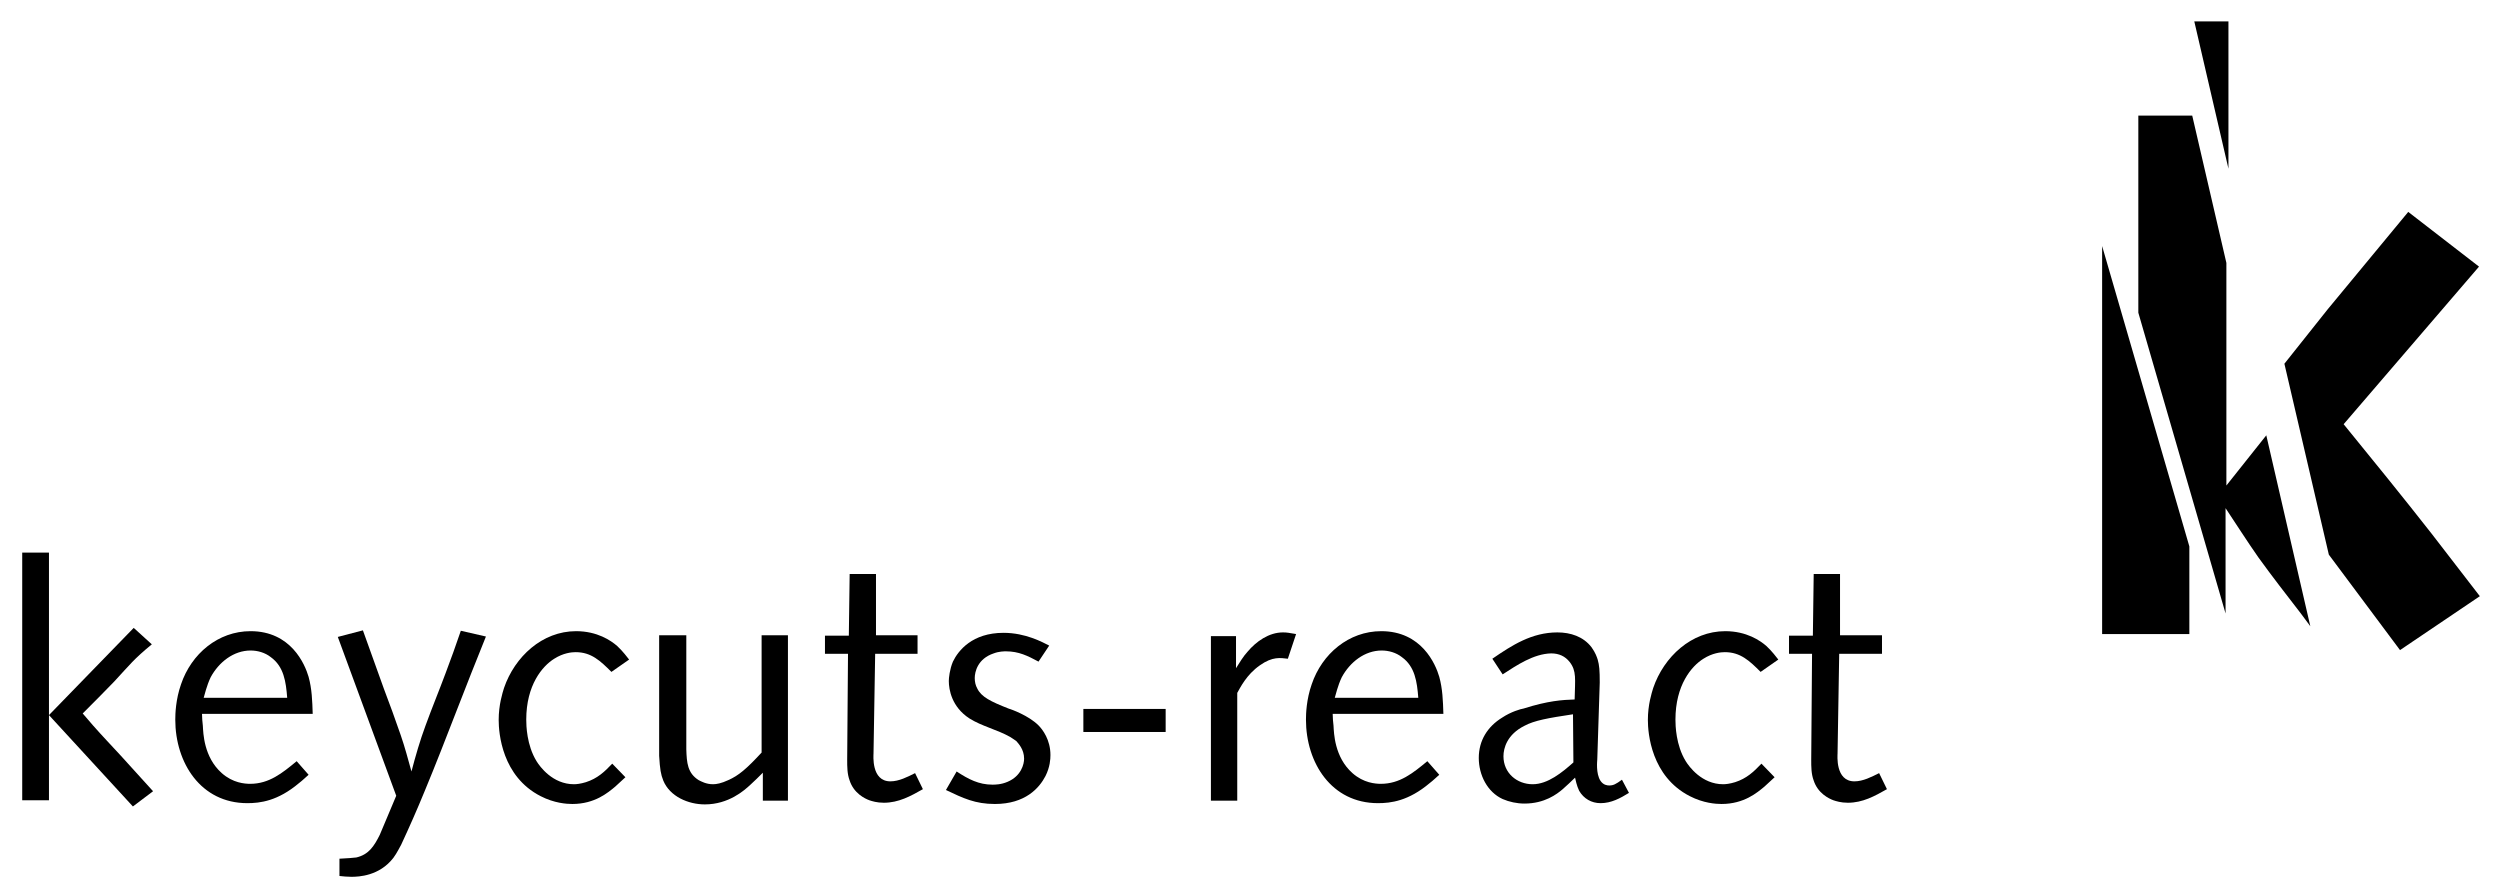 <?xml version="1.0" encoding="utf-8"?>
<!-- Generator: Adobe Illustrator 22.0.1, SVG Export Plug-In . SVG Version: 6.00 Build 0)  -->
<svg version="1.1" xmlns="http://www.w3.org/2000/svg" xmlns:xlink="http://www.w3.org/1999/xlink" x="0px" y="0px"
	 viewBox="0 0 607.6 217" style="enable-background:new 0 0 607.6 217;" xml:space="preserve">
<g id="Ebene_1">
	<g>
		<polygon points="541.6,5.2 533.3,5.2 541.6,41 		"/>
		<path d="M583.3,158l19.4-13.1c-3.9-5-7.9-10.3-11.8-15.3c-6.9-8.8-14.2-17.8-21.3-26.5l32.9-38.3l-17.2-13.3l-19.6,23.7
			l-10.5,13.2l10.8,46.4L583.3,158z"/>
		<path d="M550.8,105.8l-9.7,12.2V63.9l-8.3-35.8h-13.1V76l21.2,73.1v-25.6c2.6,3.9,5.2,8,8,12c3.4,4.7,6.9,9.2,10.3,13.6l2.3,3.1
			L550.8,105.8z"/>
		<polygon points="532.1,154.1 532.1,132.8 510.9,59.8 510.9,154.1 		"/>
	</g>
</g>
<g id="Layer_3">
	<g>
		<path d="M11.9,134.3v60.2H5.4v-60.2H11.9z M32.3,196l-20.4-22.2l20.6-21.2l4.4,4c-4.4,3.6-5.3,4.9-9.1,9c-2.5,2.6-5.1,5.2-7.7,7.8
			c0.9,1,1.7,2,2.5,2.9c2.2,2.5,4.5,4.9,6.8,7.4c2.6,2.9,5.2,5.7,7.8,8.6L32.3,196z"/>
		<path d="M49.1,173.6c0,1,0.1,1.8,0.2,2.8c0.1,1.7,0.2,7.6,4.6,11.5c2.7,2.4,5.6,2.6,6.9,2.6c4.6,0,7.8-2.6,11.3-5.5l2.9,3.3
			c-0.7,0.6-1.5,1.4-2.3,2c-5.2,4.4-9.5,4.9-12.6,4.9c-11.3,0-17.5-9.8-17.5-20.3c0-1.4,0.1-4.9,1.4-8.6c2.5-7.4,9-12.9,16.9-12.9
			c9.8,0,13.2,8,14.1,11.1c0.8,2.9,0.9,5.8,1,9H49.1z M69.8,169.6c-0.3-3.9-0.8-7.6-4-9.9c-1.4-1.1-3.2-1.6-4.9-1.6
			c-4.1,0-7.7,2.8-9.7,6.5c-1,2.1-1.5,4.4-1.7,5H69.8z"/>
		<path d="M118.1,154.7c-2.4,5.9-4.7,11.8-7,17.7c-2.6,6.7-5.2,13.4-7.9,19.9c-1.8,4.4-3.7,8.7-5.7,13c-0.2,0.3-1,2-1.9,3.2
			c-3.4,4.4-8.4,4.6-10.2,4.6c-1,0-2-0.1-2.9-0.2v-4.2c2.1-0.1,3.2-0.2,4.1-0.3c3-0.7,4.3-2.7,5.7-5.5l4-9.5l-14.2-38.6l6.1-1.6
			c1.7,4.8,3.4,9.5,5.1,14.2c1.4,3.7,2.8,7.5,4.1,11.3c1,2.9,1.8,5.9,2.6,8.8c1-3.8,2.1-7.6,3.4-11.1c1.6-4.4,3.3-8.5,4.9-12.8
			c1.3-3.4,2.5-6.8,3.7-10.3L118.1,154.7z"/>
		<path d="M148.6,163.3c-2.7-2.7-4.9-4.8-8.7-4.8c-1,0-3,0.2-5.2,1.6c-2.9,1.8-6.8,6.4-6.8,14.8c0,1.4,0.1,6.2,2.5,10.1
			c0.8,1.3,3.9,5.6,9.1,5.6c0.6,0,1.6-0.1,2.9-0.5c2.8-0.9,4.5-2.5,6.4-4.5l3.2,3.3c-0.9,0.8-1.7,1.6-2.5,2.3
			c-1.7,1.4-4.9,4.2-10.4,4.2c-1.4,0-4.4-0.2-7.7-1.9c-9.4-4.8-10.2-15.3-10.2-18.5c0-3.7,0.9-6.5,1.3-7.8
			c2.6-7.6,9.3-13.8,17.5-13.8c5.2,0,8.5,2.3,10,3.6c1.4,1.3,2.5,2.8,2.9,3.3L148.6,163.3z"/>
		<path d="M166.8,154.5v27.6c0.1,3.3,0.3,5.8,3,7.5c0.6,0.3,1.8,1,3.5,1c0.8,0,2-0.2,3.7-1c2.5-1.1,4.4-2.7,8.1-6.7v-28.5h6.4v40.2
			h-6.1v-6.8c-1,1-2,2-3,2.9c-1.5,1.4-5.3,4.8-11.1,4.8c-4,0-8.5-1.9-10.1-5.8c-0.6-1.5-0.8-2.7-1-6v-29.3H166.8z"/>
		<path d="M206.3,154.5l0.2-15h6.4v14.9H223v4.5h-10.3l-0.4,24.2c0,0.4-0.6,6.8,4.1,6.8c2.1,0,4.2-1.1,6-2l1.9,3.9
			c-3,1.7-5.9,3.3-9.5,3.3c-1.7,0-2.9-0.4-3.5-0.6c-1.1-0.4-3.8-1.7-4.8-4.8c-0.6-1.6-0.6-3.3-0.6-5.1l0.2-25.7h-5.6v-4.4H206.3z"/>
		<path d="M252.4,160.8c-2.6-1.4-4.8-2.5-7.9-2.5c-0.4,0-1.7,0-3,0.5c-3.9,1.3-4.6,4.5-4.6,6c0,0.9,0.2,1.8,0.6,2.5
			c1,2.1,3.3,3.2,7.6,4.9c0.7,0.2,4.9,1.7,7.3,4.1c1,1,2.9,3.5,2.9,7.2c0,1-0.1,2.9-1.2,5.1c-1.5,2.9-4.9,6.8-12.3,6.8
			c-4.8,0-7.7-1.4-11.9-3.4l2.6-4.5c2.9,1.9,5.4,3.2,8.7,3.2c0.6,0,2.1,0,3.7-0.7c3.3-1.4,4-4.3,4-5.6c0-2.3-1.4-3.7-1.9-4.3
			c-0.2-0.1-0.8-0.6-1.5-1c-3.2-1.8-6.9-2.6-9.9-4.5c-4.3-2.8-5-7-5-9.1c0-0.7,0.2-2.8,1-4.7c1.3-2.7,4.7-7,12.3-7
			c5.4,0,9.5,2.3,11.1,3.1L252.4,160.8z"/>
		<path d="M283.3,172.3v5.6h-20v-5.6H283.3z"/>
		<path d="M300.4,154.5v7.9c0.9-1.4,1.7-2.8,2.8-4c2.1-2.5,5.2-4.7,8.6-4.7c1,0,1.4,0.1,3.2,0.4l-2,6c-1.8-0.2-3.7-0.6-6.8,1.6
			c-3.3,2.3-4.8,5.5-5.5,6.7v26.2h-6.4v-40H300.4z"/>
		<path d="M323.9,173.6c0,1,0.1,1.8,0.2,2.8c0.1,1.7,0.2,7.6,4.6,11.5c2.7,2.4,5.6,2.6,6.9,2.6c4.6,0,7.8-2.6,11.3-5.5l2.9,3.3
			c-0.7,0.6-1.5,1.4-2.3,2c-5.2,4.4-9.5,4.9-12.6,4.9c-11.3,0-17.5-9.8-17.5-20.3c0-1.4,0.1-4.9,1.4-8.6c2.5-7.4,9-12.9,16.9-12.9
			c9.8,0,13.2,8,14.1,11.1c0.8,2.9,0.9,5.8,1,9H323.9z M344.7,169.6c-0.3-3.9-0.8-7.6-4-9.9c-1.4-1.1-3.2-1.6-4.9-1.6
			c-4.1,0-7.7,2.8-9.7,6.5c-1,2.1-1.5,4.4-1.7,5H344.7z"/>
		<path d="M362.7,160.1c4.8-3.3,9.6-6.4,15.8-6.4c3.2,0,6.3,1,8.3,3.6c1,1.4,1.3,2.4,1.5,3c0.4,1.4,0.5,2.6,0.5,5.6l-0.6,18.7
			c0,0.2-0.4,3.4,0.8,5.2c0.7,1,1.6,1.1,2.1,1.1c1,0,1.6-0.3,3.1-1.4l1.7,3.2c-2.1,1.3-4.3,2.5-6.9,2.5c-2.2,0-4.1-1.1-5.2-3
			c-0.6-1.2-0.9-2.8-1-3.2c-1,1-2,1.9-3,2.8c-1.4,1.2-4.4,3.5-9.3,3.5c-1.8,0-3.7-0.4-5.3-1.1c-3.7-1.7-5.8-5.8-5.8-10
			c0-4.2,2.1-7.6,5.7-9.8c2.1-1.4,4.5-2.1,5.2-2.2c6-1.9,9.4-2.1,12.4-2.2c0.1-5,0.5-6.9-1.2-9.1c-1.1-1.4-2.6-2.1-4.5-2.1
			c-4.3,0.1-8.4,2.9-11.8,5.1L362.7,160.1z M382.3,173.6c-6,0.9-9.4,1.5-11.8,2.8c-4.2,2.1-5.1,5.4-5.1,7.4c0,4.1,3.3,6.8,7.1,6.8
			c3.7,0,7.2-2.9,9.9-5.3L382.3,173.6z"/>
		<path d="M427.9,163.3c-2.7-2.7-4.9-4.8-8.7-4.8c-1,0-3,0.2-5.2,1.6c-2.9,1.8-6.8,6.4-6.8,14.8c0,1.4,0.1,6.2,2.5,10.1
			c0.8,1.3,3.9,5.6,9.1,5.6c0.6,0,1.6-0.1,2.9-0.5c2.8-0.9,4.5-2.5,6.4-4.5l3.2,3.3c-0.9,0.8-1.7,1.6-2.5,2.3
			c-1.7,1.4-4.9,4.2-10.4,4.2c-1.4,0-4.4-0.2-7.7-1.9c-9.4-4.8-10.2-15.3-10.2-18.5c0-3.7,0.9-6.5,1.3-7.8
			c2.6-7.6,9.3-13.8,17.5-13.8c5.2,0,8.5,2.3,10,3.6c1.4,1.3,2.5,2.8,2.9,3.3L427.9,163.3z"/>
		<path d="M440.6,154.5l0.2-15h6.4v14.9h10.2v4.5H447l-0.4,24.2c0,0.4-0.6,6.8,4.1,6.8c2.1,0,4.2-1.1,6-2l1.9,3.9
			c-3,1.7-5.9,3.3-9.5,3.3c-1.7,0-2.9-0.4-3.5-0.6c-1.1-0.4-3.8-1.7-4.8-4.8c-0.6-1.6-0.6-3.3-0.6-5.1l0.2-25.7h-5.6v-4.4H440.6z"/>
	</g>
</g>
</svg>

